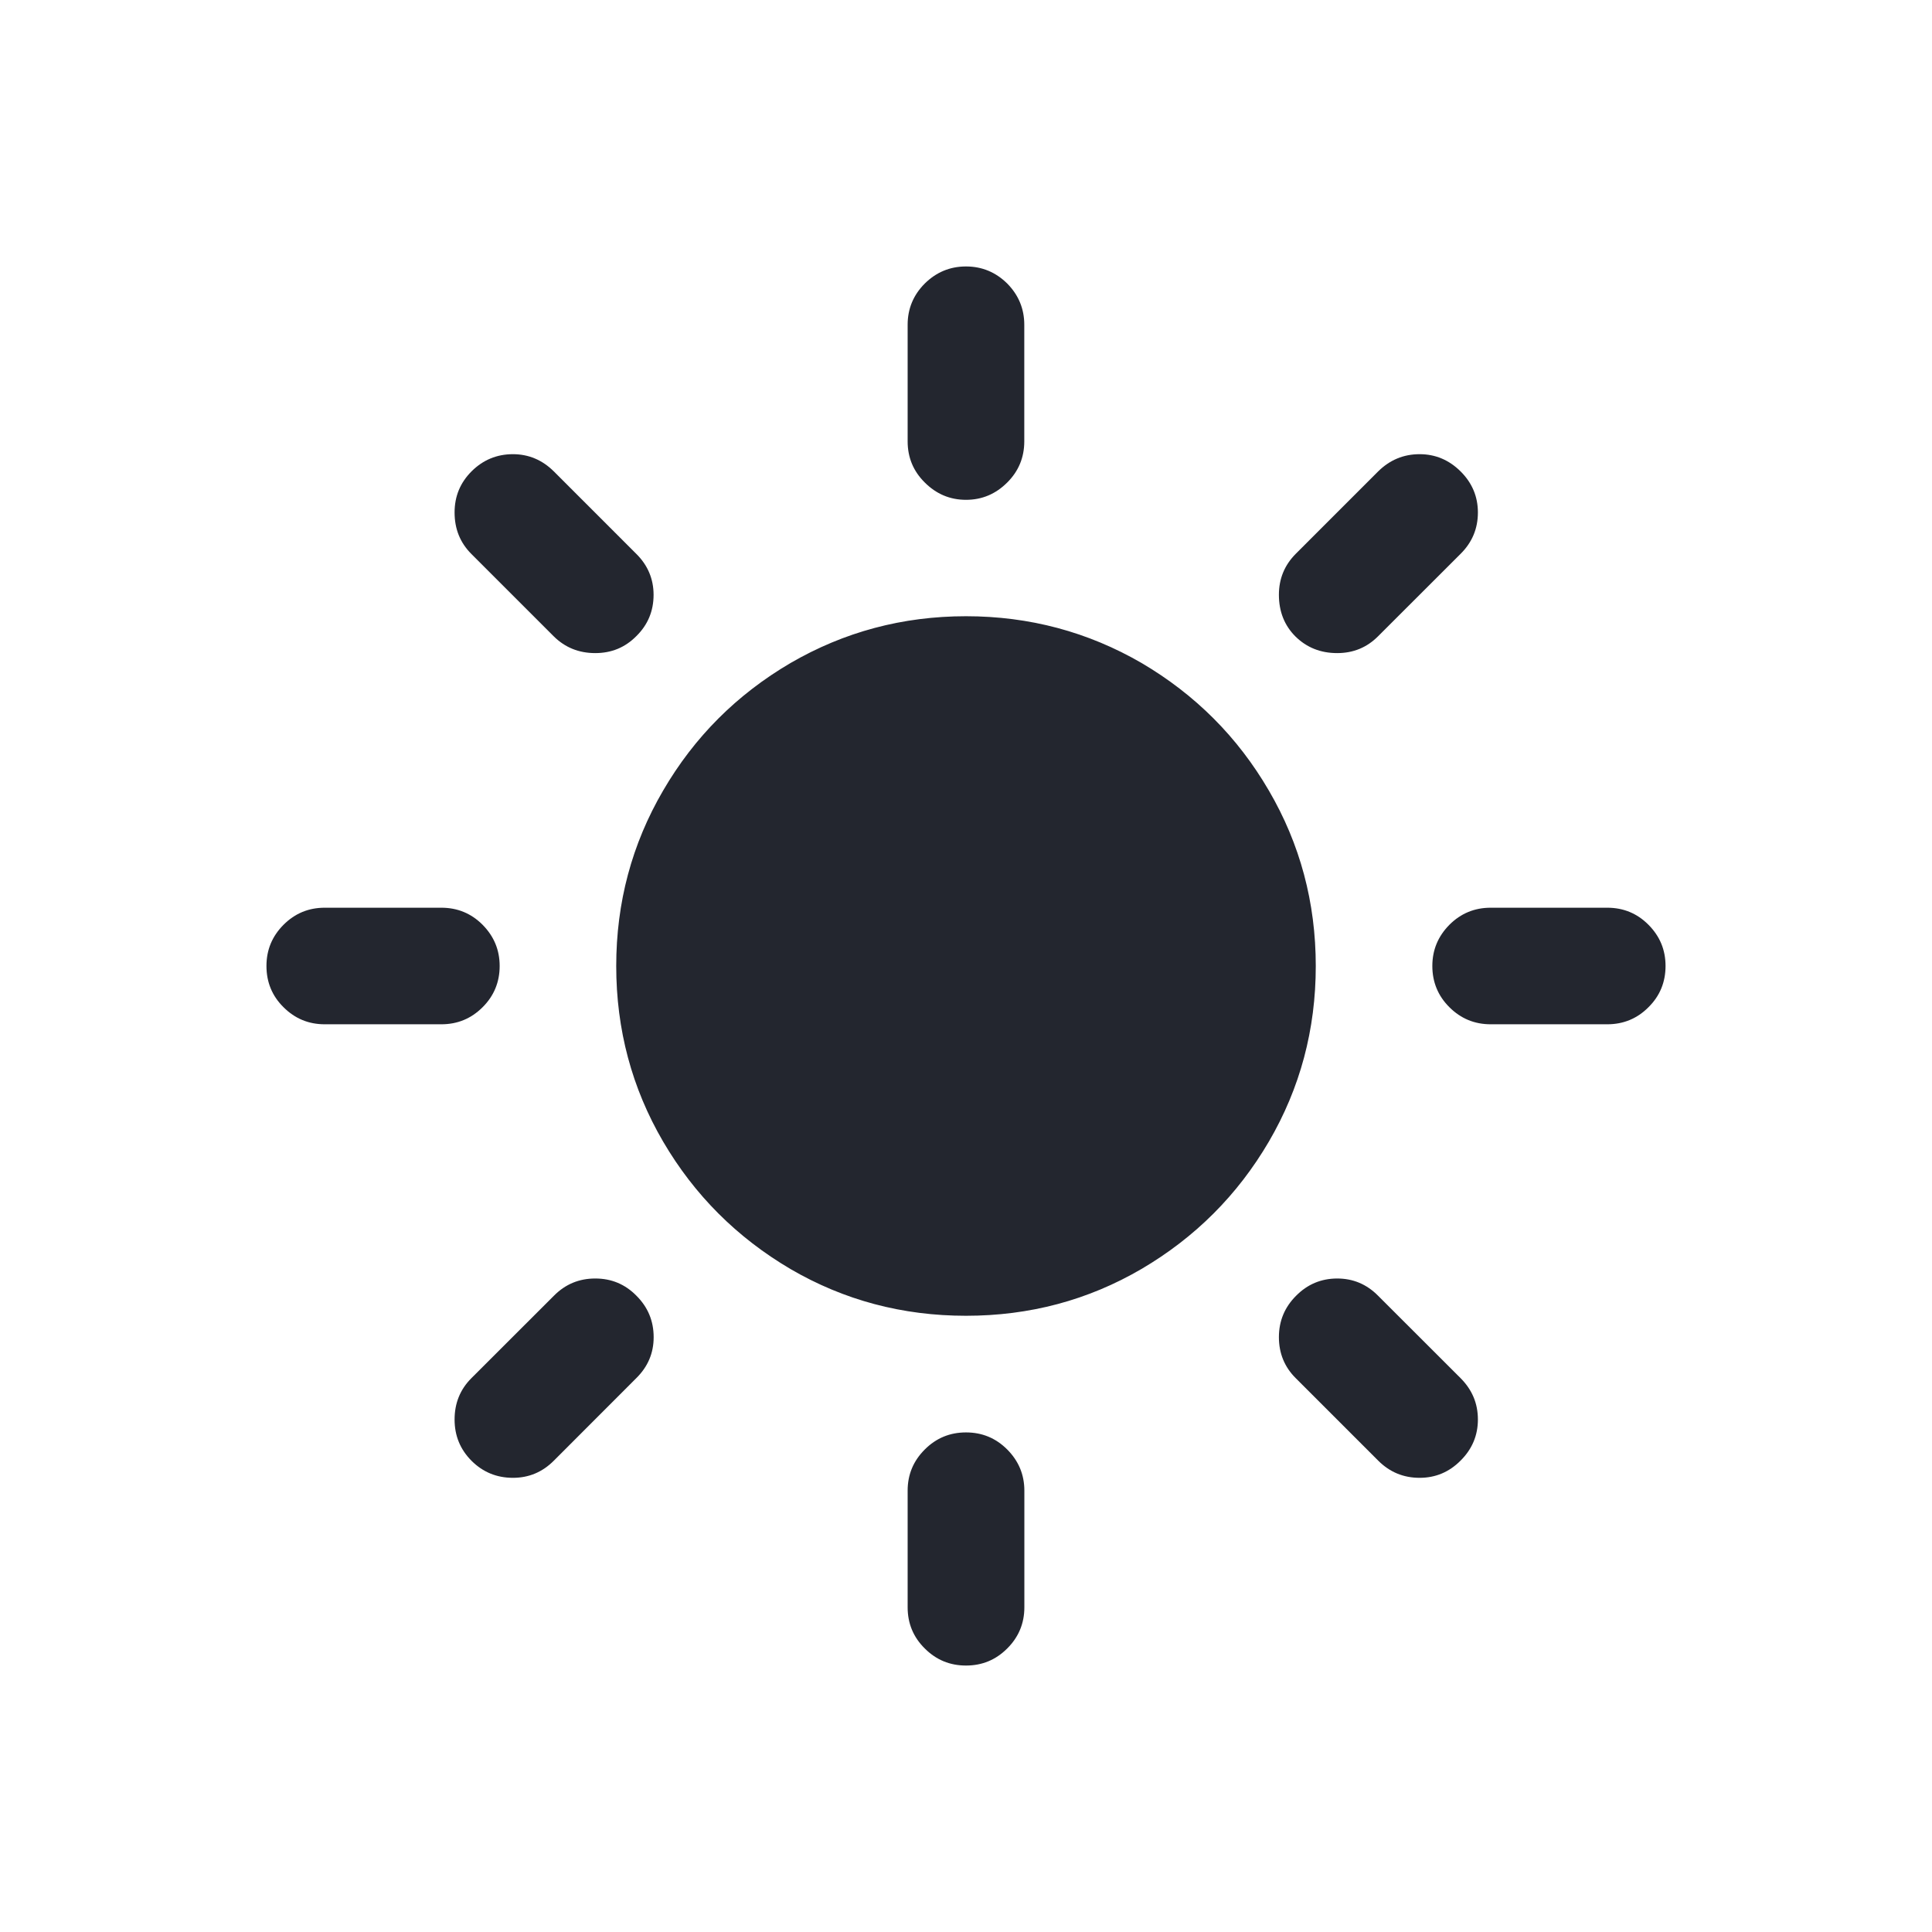 <?xml version="1.0" encoding="UTF-8"?>
<svg width="24px" height="24px" viewBox="0 0 24 24" version="1.1" xmlns="http://www.w3.org/2000/svg" xmlns:xlink="http://www.w3.org/1999/xlink">
    <title>矩形</title>
    <g id="切图与icon" stroke="none" stroke-width="1" fill="none" fill-rule="evenodd">
        <g id="规范汇总" transform="translate(-426, -174)">
            <g id="编组备份-4" transform="translate(422, 170)">
                <g id="矩形-2" fill="#3772FF" opacity="0">
                    <rect id="矩形" x="0" y="0" width="32" height="32" rx="8"></rect>
                </g>
                <g id="太阳" transform="translate(4, 4)" fill-rule="nonzero">
                    <rect id="矩形" fill="#000000" opacity="0" x="0" y="0" width="24" height="24"></rect>
                    <path d="M17.635,5.642 C17.831,5.642 18.001,5.714 18.144,5.856 C18.288,5.999 18.359,6.17 18.359,6.366 C18.359,6.566 18.288,6.737 18.144,6.88 L17.12,7.903 C16.981,8.043 16.812,8.113 16.611,8.113 C16.403,8.113 16.232,8.043 16.094,7.908 C15.956,7.771 15.887,7.597 15.887,7.389 C15.887,7.189 15.957,7.02 16.096,6.88 L17.12,5.856 C17.264,5.714 17.435,5.642 17.635,5.642 L17.635,5.642 Z M18.518,11.276 L19.966,11.276 C20.166,11.276 20.337,11.346 20.478,11.488 C20.62,11.631 20.69,11.8 20.69,12 C20.69,12.2 20.62,12.372 20.478,12.512 C20.337,12.654 20.166,12.724 19.966,12.724 L18.518,12.724 C18.318,12.724 18.147,12.654 18.005,12.512 C17.864,12.372 17.793,12.2 17.793,12 C17.793,11.8 17.864,11.631 18.005,11.488 C18.147,11.346 18.318,11.276 18.518,11.276 Z M12,3.31 C12.2,3.31 12.37,3.382 12.512,3.522 C12.653,3.665 12.724,3.836 12.724,4.034 L12.724,5.482 C12.724,5.683 12.653,5.854 12.512,5.994 C12.37,6.136 12.2,6.209 12,6.209 C11.8,6.209 11.63,6.136 11.488,5.994 C11.346,5.854 11.275,5.683 11.275,5.482 L11.275,4.034 C11.275,3.836 11.346,3.664 11.488,3.522 C11.63,3.382 11.8,3.31 12,3.31 L12,3.31 Z M6.371,5.642 C6.567,5.642 6.737,5.714 6.88,5.856 L7.904,6.88 C8.048,7.022 8.119,7.194 8.119,7.389 C8.119,7.59 8.048,7.761 7.906,7.901 C7.765,8.044 7.595,8.113 7.394,8.113 C7.19,8.113 7.019,8.043 6.88,7.906 L5.856,6.882 C5.716,6.742 5.647,6.571 5.647,6.366 C5.647,6.165 5.717,5.996 5.859,5.854 C6,5.714 6.171,5.642 6.372,5.642 L6.371,5.642 L6.371,5.642 Z M16.611,15.882 C16.807,15.882 16.977,15.952 17.12,16.097 L18.144,17.12 C18.288,17.265 18.359,17.434 18.359,17.634 C18.359,17.83 18.288,18.001 18.144,18.144 C18.001,18.288 17.831,18.358 17.635,18.358 C17.435,18.358 17.264,18.288 17.12,18.144 L16.096,17.12 C15.957,16.982 15.887,16.811 15.887,16.611 C15.887,16.41 15.958,16.239 16.1,16.097 C16.241,15.954 16.412,15.882 16.612,15.882 L16.611,15.882 Z M4.034,11.276 L5.482,11.276 C5.683,11.276 5.853,11.346 5.995,11.488 C6.136,11.631 6.207,11.8 6.207,12 C6.207,12.2 6.136,12.372 5.995,12.512 C5.853,12.654 5.683,12.724 5.482,12.724 L4.034,12.724 C3.834,12.724 3.664,12.654 3.522,12.512 C3.38,12.372 3.31,12.2 3.31,12 C3.31,11.8 3.38,11.631 3.522,11.488 C3.664,11.346 3.834,11.276 4.034,11.276 L4.034,11.276 Z M12,17.794 C12.2,17.794 12.37,17.864 12.512,18.006 C12.653,18.148 12.725,18.317 12.725,18.518 L12.725,19.966 C12.725,20.167 12.653,20.338 12.512,20.478 C12.37,20.62 12.2,20.69 12,20.69 C11.8,20.69 11.63,20.62 11.488,20.478 C11.346,20.338 11.275,20.167 11.275,19.966 L11.275,18.518 C11.275,18.317 11.346,18.148 11.488,18.006 C11.63,17.864 11.8,17.794 12,17.794 L12,17.794 Z M7.395,15.882 C7.594,15.882 7.765,15.952 7.907,16.097 C8.049,16.239 8.12,16.41 8.12,16.611 C8.12,16.809 8.048,16.978 7.904,17.12 L6.881,18.144 C6.738,18.288 6.568,18.358 6.372,18.358 C6.171,18.358 6,18.288 5.859,18.148 C5.717,18.006 5.647,17.835 5.647,17.634 C5.647,17.431 5.716,17.26 5.856,17.12 L6.88,16.097 C7.023,15.952 7.195,15.882 7.394,15.882 L7.395,15.882 Z M12,7.655 C12.788,7.655 13.515,7.85 14.181,8.236 C14.847,8.628 15.374,9.154 15.762,9.82 C16.15,10.484 16.345,11.211 16.345,12 C16.345,12.789 16.151,13.516 15.762,14.182 C15.373,14.846 14.846,15.372 14.181,15.763 C13.516,16.152 12.789,16.345 12,16.345 C11.211,16.345 10.484,16.152 9.819,15.764 C9.154,15.372 8.627,14.846 8.238,14.182 C7.849,13.516 7.655,12.789 7.655,12 C7.655,11.211 7.85,10.484 8.238,9.82 C8.626,9.154 9.153,8.628 9.819,8.237 C10.485,7.85 11.212,7.655 12,7.655 Z" id="形状" fill="#23262F"></path>
                </g>
            </g>
        </g>
    </g>
</svg>
